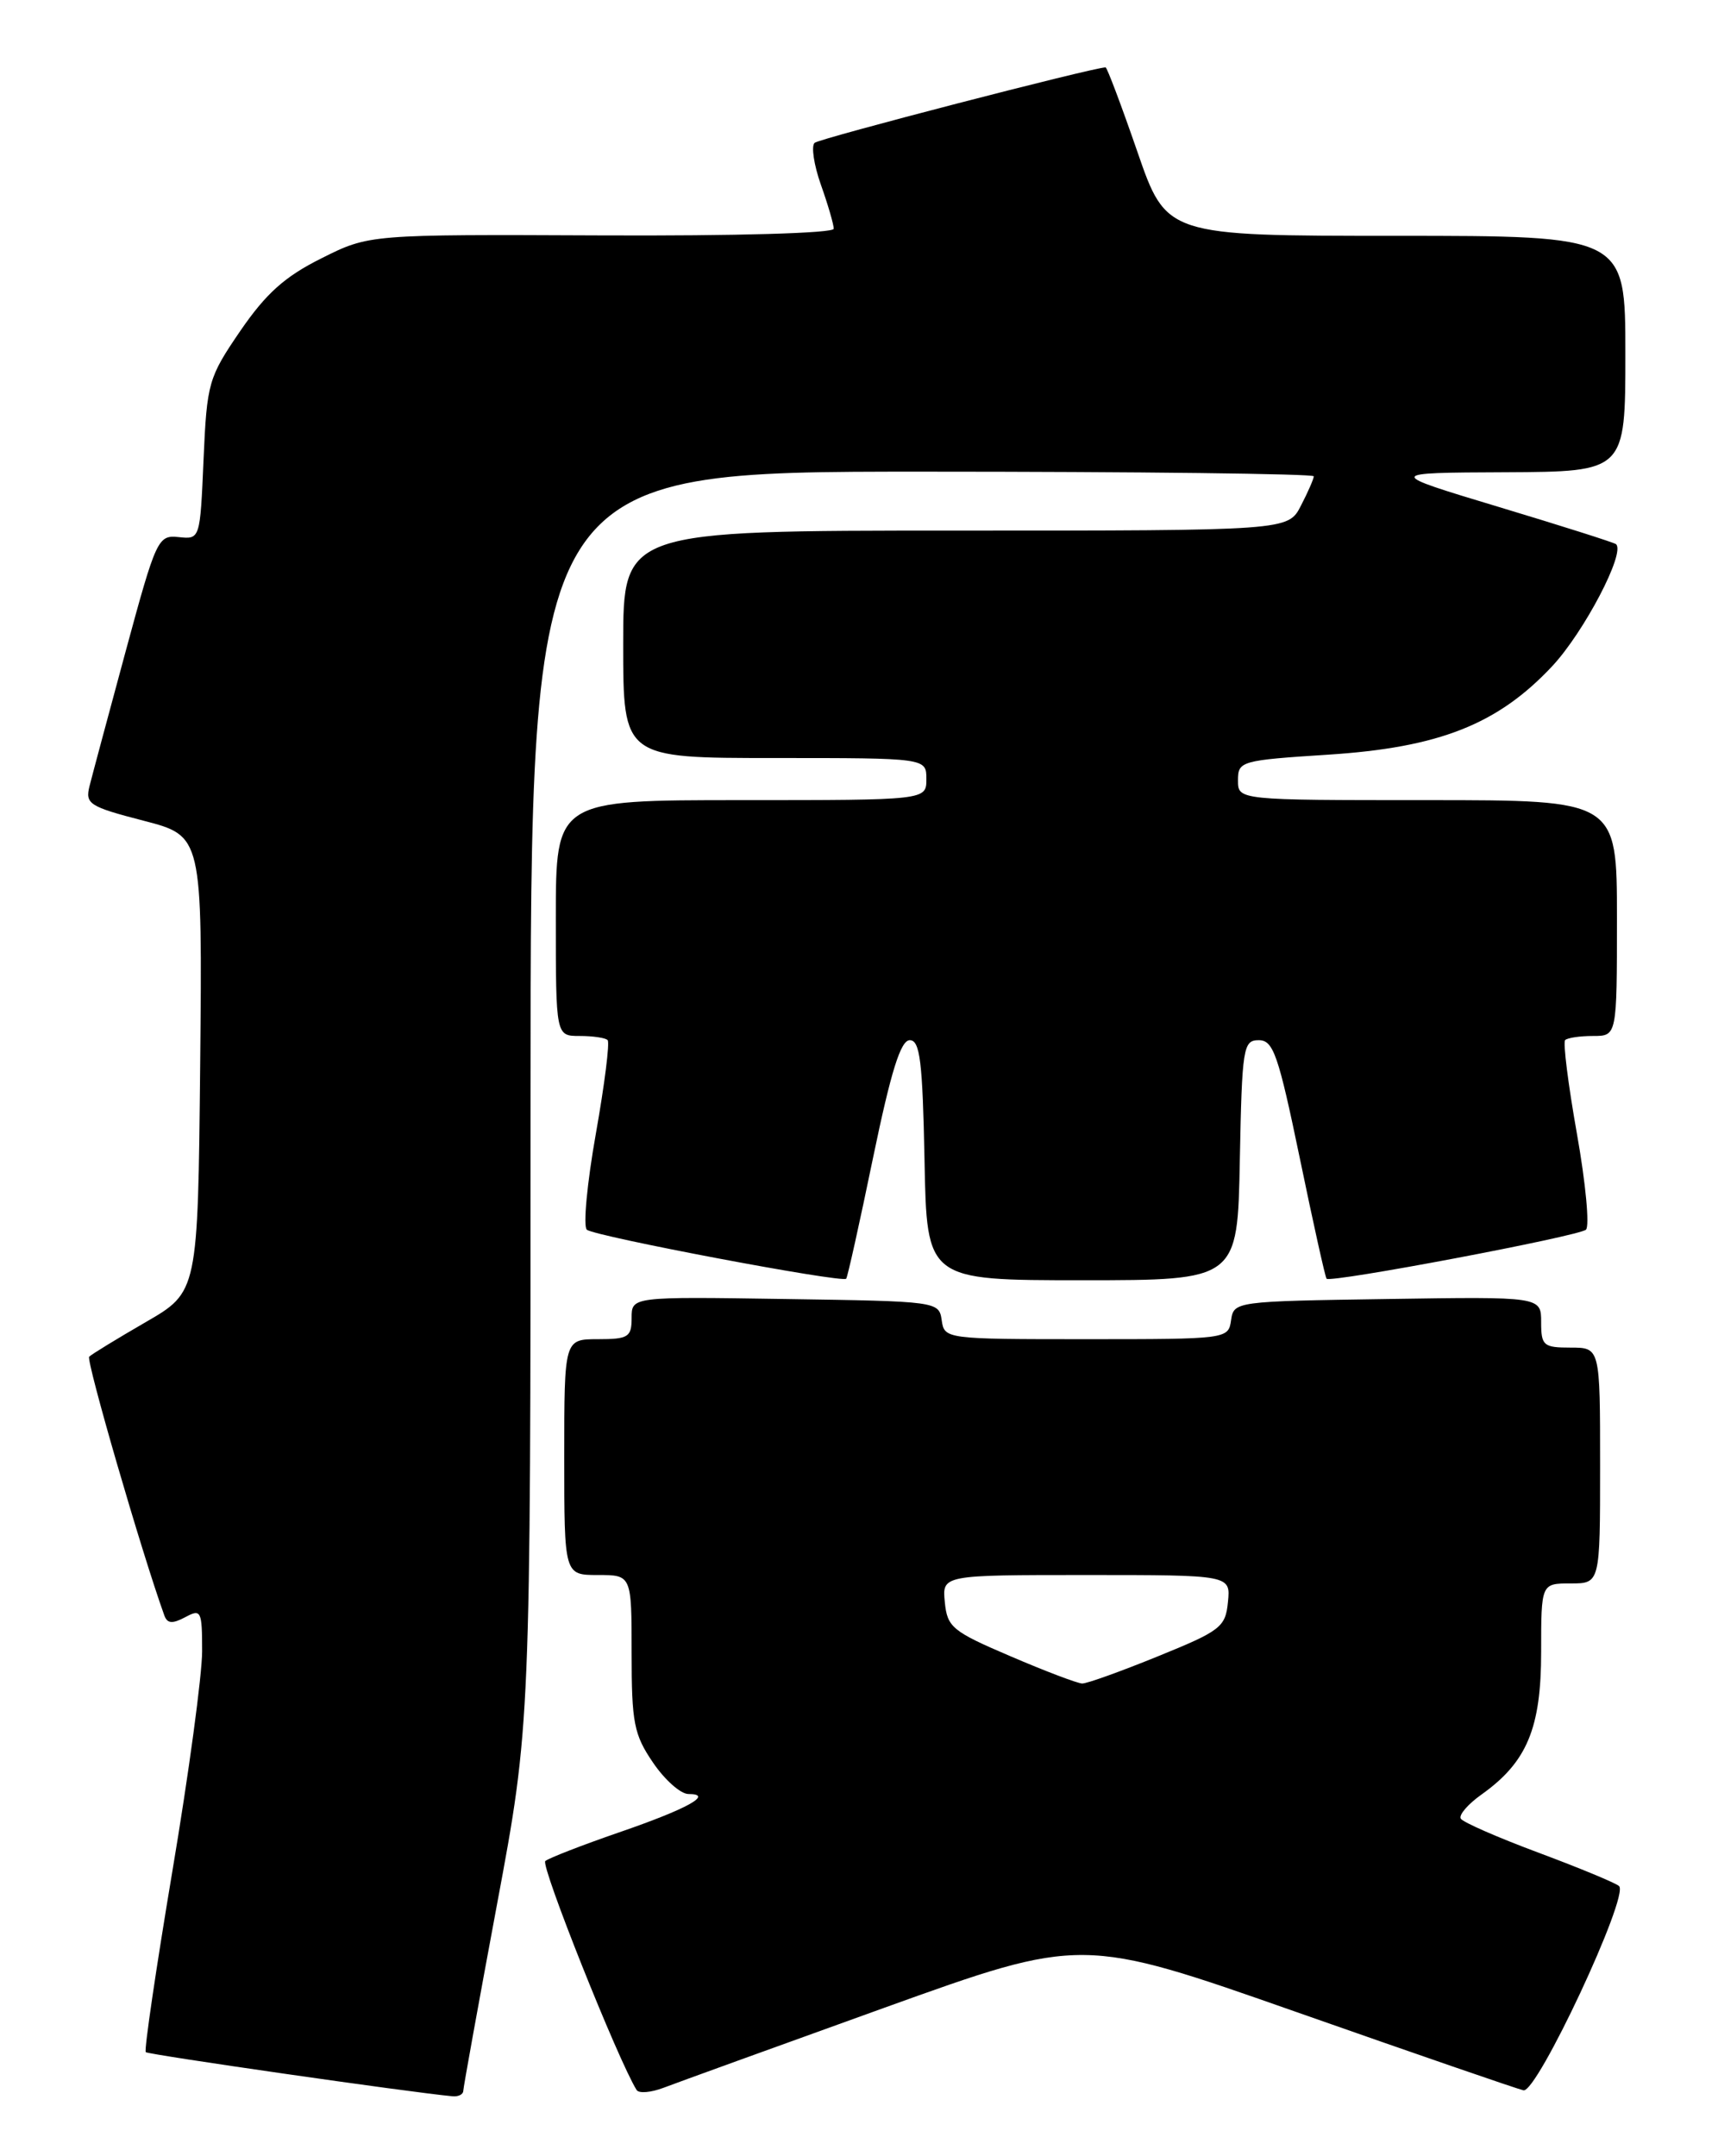 <?xml version="1.0" encoding="UTF-8" standalone="no"?>
<!DOCTYPE svg PUBLIC "-//W3C//DTD SVG 1.1//EN" "http://www.w3.org/Graphics/SVG/1.1/DTD/svg11.dtd" >
<svg xmlns="http://www.w3.org/2000/svg" xmlns:xlink="http://www.w3.org/1999/xlink" version="1.1" viewBox="0 0 204 256">
 <g >
 <path fill="currentColor"
d=" M 55.01 248.25 C 55.02 247.84 56.82 237.89 59.01 226.14 C 63.00 204.77 63.00 204.77 63.00 130.39 C 63.00 56.00 63.00 56.00 109.50 56.00 C 135.07 56.00 156.00 56.25 156.00 56.55 C 156.00 56.85 155.31 58.43 154.47 60.05 C 152.95 63.00 152.95 63.00 113.47 63.00 C 74.00 63.00 74.00 63.00 74.00 76.50 C 74.00 90.00 74.00 90.00 92.00 90.00 C 110.00 90.00 110.00 90.00 110.00 92.50 C 110.00 95.00 110.00 95.00 88.00 95.00 C 66.00 95.00 66.00 95.00 66.00 109.00 C 66.00 123.00 66.00 123.00 68.83 123.00 C 70.39 123.00 71.89 123.22 72.15 123.49 C 72.42 123.76 71.79 128.76 70.75 134.62 C 69.71 140.47 69.23 145.59 69.68 146.00 C 70.56 146.78 100.01 152.35 100.48 151.82 C 100.64 151.64 102.07 145.20 103.66 137.50 C 105.80 127.17 106.95 123.50 108.03 123.50 C 109.24 123.50 109.55 126.01 109.78 137.75 C 110.05 152.00 110.05 152.00 128.50 152.00 C 146.95 152.00 146.95 152.00 147.22 137.75 C 147.48 124.34 147.62 123.50 149.47 123.50 C 151.20 123.50 151.79 125.22 154.34 137.50 C 155.93 145.20 157.36 151.64 157.52 151.82 C 157.99 152.35 187.44 146.78 188.32 146.00 C 188.77 145.59 188.29 140.47 187.25 134.62 C 186.21 128.76 185.58 123.76 185.85 123.49 C 186.11 123.22 187.61 123.00 189.17 123.00 C 192.00 123.00 192.00 123.00 192.00 109.00 C 192.00 95.00 192.00 95.00 169.50 95.00 C 147.00 95.00 147.00 95.00 147.00 92.65 C 147.00 90.37 147.33 90.27 157.73 89.60 C 170.90 88.75 177.85 86.00 184.32 79.09 C 188.09 75.05 193.04 65.61 191.89 64.61 C 191.68 64.42 185.43 62.44 178.00 60.20 C 164.50 56.13 164.50 56.13 178.75 56.07 C 193.00 56.00 193.00 56.00 193.00 42.00 C 193.00 28.00 193.00 28.00 165.75 28.00 C 138.50 28.00 138.50 28.00 135.05 18.00 C 133.15 12.50 131.45 8.00 131.28 8.00 C 129.85 8.00 97.32 16.43 96.73 16.96 C 96.31 17.33 96.64 19.58 97.48 21.95 C 98.32 24.31 99.00 26.66 99.00 27.16 C 99.00 27.69 87.40 28.02 71.42 27.95 C 43.83 27.83 43.83 27.83 38.17 30.67 C 33.81 32.84 31.59 34.84 28.54 39.28 C 24.75 44.83 24.57 45.43 24.17 54.55 C 23.76 64.02 23.76 64.04 21.22 63.77 C 18.76 63.51 18.55 63.95 14.94 77.26 C 12.89 84.83 10.95 92.06 10.63 93.33 C 10.10 95.45 10.59 95.77 17.04 97.44 C 24.03 99.25 24.03 99.25 23.77 126.32 C 23.50 153.39 23.50 153.39 17.31 156.97 C 13.90 158.94 10.88 160.79 10.59 161.08 C 10.19 161.48 16.82 184.33 19.51 191.79 C 19.86 192.77 20.46 192.82 21.99 192.01 C 23.88 190.99 24.00 191.23 24.00 196.05 C 24.00 198.86 22.41 210.64 20.46 222.21 C 18.52 233.79 17.10 243.43 17.31 243.65 C 17.62 243.95 48.81 248.44 53.75 248.89 C 54.44 248.95 55.00 248.66 55.01 248.25 Z  M 104.98 238.39 C 128.47 229.94 128.47 229.94 153.98 238.90 C 168.02 243.83 180.13 248.01 180.90 248.18 C 182.51 248.55 193.50 225.05 192.25 223.93 C 191.84 223.56 187.55 221.78 182.72 219.98 C 177.89 218.18 173.72 216.36 173.46 215.93 C 173.19 215.50 174.30 214.21 175.92 213.06 C 181.32 209.22 183.00 205.19 183.00 196.13 C 183.00 188.00 183.00 188.00 186.50 188.00 C 190.00 188.00 190.00 188.00 190.00 174.00 C 190.00 160.00 190.00 160.00 186.50 160.00 C 183.27 160.00 183.00 159.77 183.00 156.98 C 183.00 153.95 183.00 153.95 164.75 154.23 C 146.68 154.50 146.50 154.52 146.18 156.75 C 145.86 158.98 145.72 159.00 129.00 159.00 C 112.28 159.00 112.14 158.98 111.82 156.75 C 111.50 154.52 111.32 154.50 93.25 154.23 C 75.00 153.95 75.00 153.95 75.00 156.48 C 75.00 158.75 74.61 159.00 71.00 159.00 C 67.00 159.00 67.00 159.00 67.00 173.00 C 67.00 187.00 67.00 187.00 71.00 187.00 C 75.00 187.00 75.00 187.00 75.00 196.27 C 75.00 204.54 75.27 205.94 77.54 209.27 C 78.93 211.32 80.82 213.00 81.74 213.00 C 84.82 213.00 81.64 214.76 73.50 217.56 C 69.10 219.08 65.16 220.61 64.75 220.96 C 64.16 221.46 73.37 244.56 75.59 248.14 C 75.85 248.57 77.29 248.45 78.79 247.88 C 80.28 247.31 92.07 243.04 104.98 238.39 Z  M 120.00 196.65 C 113.07 193.69 112.48 193.20 112.19 190.22 C 111.87 187.00 111.87 187.00 129.00 187.00 C 146.13 187.00 146.13 187.00 145.81 190.20 C 145.52 193.18 144.96 193.62 137.50 196.65 C 133.10 198.44 129.05 199.90 128.50 199.88 C 127.95 199.87 124.12 198.42 120.00 196.65 Z "/>
</g>
</svg>
